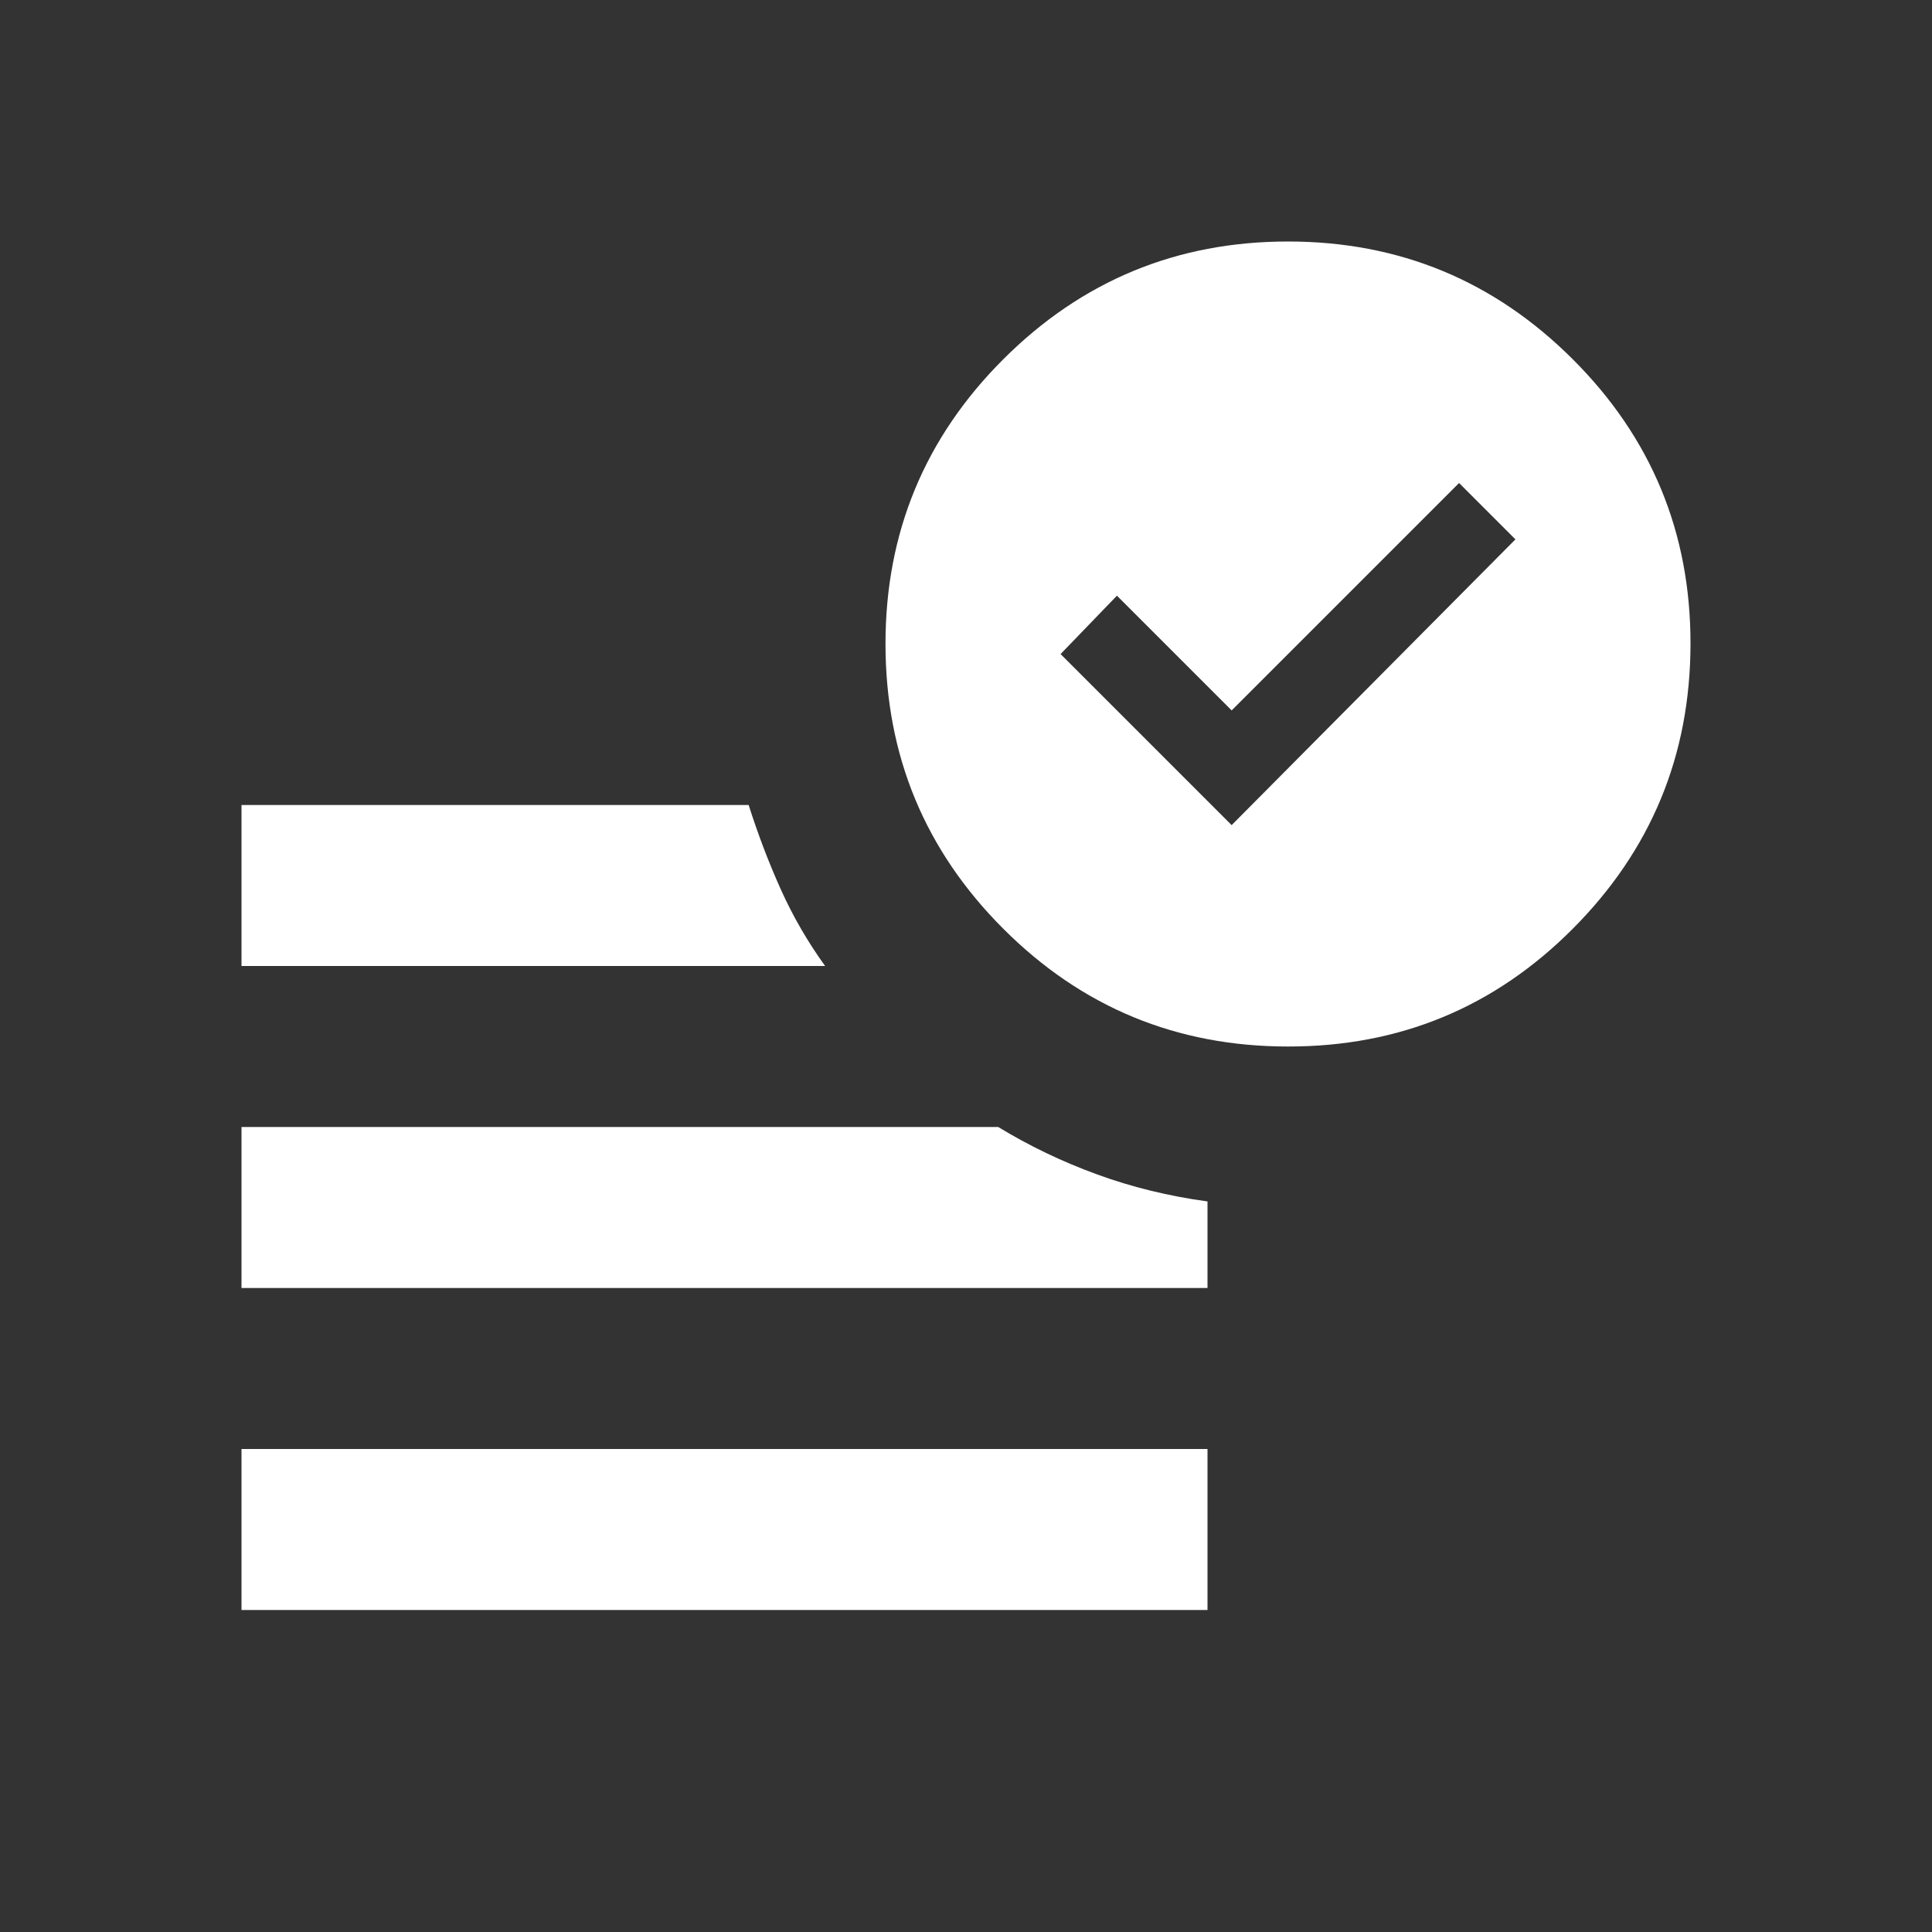 <svg width="52" height="52" viewBox="0 0 52 52" fill="none" xmlns="http://www.w3.org/2000/svg">
<rect x="0" y="0" width="52" height="52" fill="#333333" stroke="none"/>
<path d="M33.15 22.208L40.788 14.517L39.271 13L33.15 19.121L30.062 16.033L28.546 17.604L33.15 22.208ZM6.5 43.333V39H32.5V43.333H6.5ZM34.667 28.167C31.669 28.167 29.115 27.11 27.003 24.997C24.891 22.884 23.835 20.329 23.833 17.333C23.832 14.338 24.889 11.783 27.003 9.67C29.118 7.557 31.672 6.5 34.667 6.5C37.661 6.5 40.216 7.557 42.332 9.67C44.448 11.783 45.504 14.338 45.5 17.333C45.496 20.329 44.439 22.884 42.33 24.999C40.221 27.114 37.667 28.17 34.667 28.167ZM6.5 26V21.667H20.15C20.403 22.461 20.692 23.219 21.017 23.942C21.342 24.664 21.739 25.35 22.208 26H6.5ZM6.5 34.667V30.333H26.867C27.697 30.839 28.582 31.264 29.521 31.607C30.46 31.951 31.453 32.194 32.5 32.337V34.667H6.5Z" fill="white"/>
</svg>
